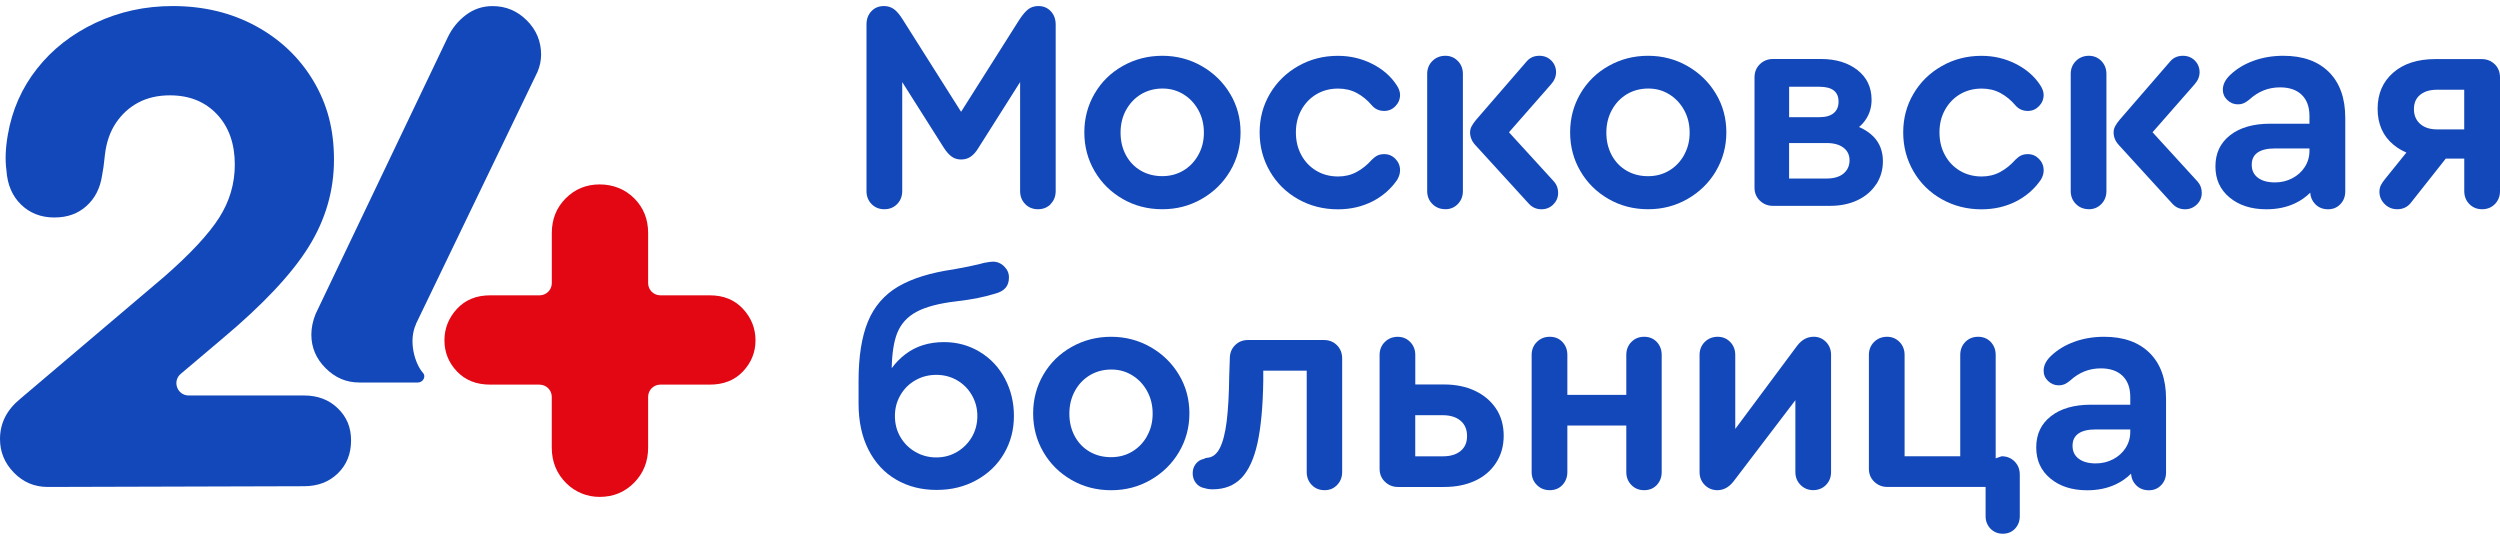 <svg width="176" height="38" viewBox="0 0 176 38" fill="none" xmlns="http://www.w3.org/2000/svg">
<path d="M73.963 14.364C74.201 14.12 74.32 13.815 74.32 13.452V1.725C74.32 1.347 74.204 1.036 73.976 0.792C73.744 0.548 73.455 0.426 73.108 0.426C72.827 0.426 72.59 0.499 72.395 0.645C72.2 0.792 71.983 1.048 71.746 1.411L67.66 7.871L63.575 1.411C63.353 1.048 63.139 0.792 62.935 0.645C62.731 0.499 62.5 0.426 62.234 0.426C61.872 0.426 61.573 0.548 61.345 0.792C61.113 1.036 61.001 1.347 61.001 1.725V13.452C61.001 13.815 61.12 14.12 61.357 14.364C61.595 14.608 61.893 14.73 62.259 14.73C62.624 14.73 62.923 14.608 63.161 14.364C63.398 14.12 63.517 13.815 63.517 13.452V5.778L66.451 10.411C66.634 10.692 66.816 10.896 67.005 11.03C67.194 11.165 67.414 11.229 67.666 11.229C67.919 11.229 68.142 11.162 68.337 11.03C68.532 10.896 68.714 10.692 68.882 10.411L71.816 5.778V13.452C71.816 13.815 71.935 14.12 72.172 14.364C72.41 14.608 72.708 14.73 73.074 14.73C73.439 14.73 73.738 14.608 73.976 14.364H73.963Z" fill="#1348BA"/>
<path d="M79.036 14.007C79.874 14.489 80.803 14.73 81.823 14.73C82.844 14.73 83.755 14.489 84.599 14.007C85.443 13.525 86.11 12.87 86.6 12.046C87.088 11.22 87.335 10.311 87.335 9.319C87.335 8.328 87.091 7.419 86.6 6.602C86.11 5.784 85.446 5.135 84.599 4.65C83.752 4.168 82.829 3.927 81.823 3.927C80.818 3.927 79.892 4.165 79.048 4.641C78.201 5.117 77.54 5.766 77.059 6.593C76.578 7.419 76.337 8.328 76.337 9.319C76.337 10.311 76.578 11.223 77.059 12.046C77.54 12.873 78.201 13.525 79.039 14.007H79.036ZM79.277 7.746C79.536 7.27 79.889 6.901 80.334 6.632C80.782 6.367 81.284 6.233 81.842 6.233C82.399 6.233 82.878 6.37 83.319 6.641C83.761 6.913 84.108 7.285 84.367 7.755C84.626 8.224 84.754 8.752 84.754 9.338C84.754 9.923 84.626 10.433 84.367 10.899C84.108 11.369 83.761 11.735 83.319 12C82.881 12.266 82.381 12.4 81.82 12.4C81.26 12.4 80.757 12.272 80.312 12.012C79.865 11.753 79.517 11.39 79.264 10.921C79.012 10.451 78.887 9.923 78.887 9.338C78.887 8.752 79.015 8.218 79.274 7.743L79.277 7.746Z" fill="#1348BA"/>
<path d="M98.375 12.632C98.5 12.421 98.564 12.205 98.564 11.982C98.564 11.674 98.454 11.409 98.238 11.186C98.022 10.963 97.76 10.851 97.452 10.851C97.269 10.851 97.114 10.881 96.98 10.945C96.846 11.009 96.712 11.11 96.572 11.25C96.252 11.613 95.895 11.9 95.502 12.11C95.112 12.321 94.677 12.424 94.204 12.424C93.632 12.424 93.123 12.29 92.675 12.025C92.227 11.759 91.874 11.393 91.618 10.924C91.359 10.454 91.231 9.92 91.231 9.319C91.231 8.719 91.359 8.203 91.618 7.736C91.877 7.267 92.23 6.901 92.675 6.635C93.123 6.37 93.632 6.236 94.204 6.236C94.692 6.236 95.134 6.34 95.524 6.55C95.914 6.76 96.264 7.047 96.572 7.41C96.794 7.675 97.09 7.81 97.452 7.81C97.76 7.81 98.022 7.697 98.238 7.474C98.454 7.251 98.564 6.986 98.564 6.678C98.564 6.468 98.488 6.245 98.332 6.007C97.927 5.379 97.352 4.876 96.605 4.497C95.859 4.119 95.051 3.93 94.186 3.93C93.166 3.93 92.233 4.171 91.389 4.653C90.543 5.135 89.882 5.784 89.4 6.605C88.919 7.422 88.678 8.328 88.678 9.322C88.678 10.317 88.919 11.229 89.4 12.061C89.882 12.894 90.546 13.547 91.389 14.022C92.233 14.498 93.166 14.736 94.186 14.736C95.079 14.736 95.889 14.55 96.617 14.181C97.342 13.812 97.93 13.297 98.378 12.638L98.375 12.632Z" fill="#1348BA"/>
<path d="M109.346 14.395C109.577 14.172 109.693 13.897 109.693 13.577C109.693 13.257 109.595 13.004 109.4 12.781L106.232 9.313L109.19 5.94C109.428 5.675 109.547 5.388 109.547 5.08C109.547 4.772 109.434 4.485 109.212 4.263C108.989 4.04 108.709 3.927 108.374 3.927C108.011 3.927 107.716 4.052 107.493 4.305L103.932 8.417C103.78 8.6 103.667 8.758 103.597 8.898C103.527 9.039 103.493 9.179 103.493 9.319C103.493 9.472 103.521 9.624 103.579 9.771C103.633 9.917 103.731 10.07 103.871 10.222L107.643 14.355C107.88 14.608 108.173 14.733 108.523 14.733C108.843 14.733 109.12 14.62 109.352 14.398L109.346 14.395Z" fill="#1348BA"/>
<path d="M101.751 14.73C102.101 14.73 102.393 14.608 102.631 14.364C102.869 14.12 102.988 13.815 102.988 13.452V5.205C102.988 4.842 102.869 4.537 102.631 4.293C102.393 4.049 102.101 3.927 101.751 3.927C101.4 3.927 101.083 4.049 100.84 4.293C100.596 4.537 100.474 4.842 100.474 5.205V13.449C100.474 13.812 100.596 14.117 100.84 14.361C101.083 14.605 101.388 14.727 101.751 14.727V14.73Z" fill="#1348BA"/>
<path d="M120.8 12.046C121.288 11.22 121.535 10.311 121.535 9.319C121.535 8.328 121.291 7.419 120.8 6.602C120.31 5.784 119.646 5.135 118.799 4.65C117.952 4.168 117.029 3.927 116.024 3.927C115.018 3.927 114.092 4.165 113.248 4.641C112.401 5.117 111.74 5.766 111.259 6.593C110.777 7.419 110.537 8.328 110.537 9.319C110.537 10.311 110.777 11.223 111.259 12.046C111.74 12.873 112.401 13.525 113.239 14.007C114.077 14.489 115.006 14.73 116.027 14.73C117.047 14.73 117.958 14.489 118.802 14.007C119.646 13.525 120.313 12.87 120.804 12.046H120.8ZM118.567 10.902C118.308 11.372 117.961 11.738 117.519 12.003C117.081 12.269 116.581 12.403 116.021 12.403C115.46 12.403 114.957 12.275 114.512 12.016C114.065 11.756 113.717 11.393 113.464 10.924C113.212 10.454 113.087 9.926 113.087 9.341C113.087 8.755 113.215 8.221 113.474 7.746C113.733 7.27 114.086 6.901 114.531 6.632C114.979 6.367 115.481 6.233 116.039 6.233C116.596 6.233 117.075 6.37 117.516 6.641C117.958 6.913 118.305 7.285 118.564 7.755C118.823 8.224 118.951 8.752 118.951 9.338C118.951 9.923 118.823 10.433 118.564 10.899L118.567 10.902Z" fill="#1348BA"/>
<path d="M132.085 12.979C132.398 12.497 132.557 11.954 132.557 11.354C132.557 10.655 132.338 10.079 131.896 9.621C131.619 9.338 131.274 9.115 130.875 8.941C131.058 8.789 131.216 8.615 131.35 8.413C131.622 8.008 131.759 7.547 131.759 7.029C131.759 6.147 131.427 5.449 130.763 4.93C130.098 4.412 129.242 4.153 128.194 4.153H124.819C124.456 4.153 124.149 4.275 123.896 4.519C123.643 4.763 123.518 5.074 123.518 5.452V13.214C123.518 13.577 123.643 13.882 123.896 14.126C124.149 14.37 124.453 14.492 124.819 14.492H128.843C129.568 14.492 130.211 14.358 130.772 14.092C131.329 13.827 131.768 13.452 132.082 12.97L132.085 12.979ZM125.955 6.108H128.094C128.542 6.108 128.877 6.196 129.099 6.37C129.322 6.544 129.434 6.806 129.434 7.157C129.434 7.508 129.318 7.776 129.09 7.965C128.862 8.154 128.526 8.249 128.094 8.249H125.955V6.108ZM129.779 12.223C129.492 12.455 129.096 12.568 128.593 12.568H125.952V10.07H128.593C129.096 10.07 129.492 10.179 129.779 10.396C130.065 10.613 130.208 10.911 130.208 11.287C130.208 11.662 130.065 11.988 129.779 12.22V12.223Z" fill="#1348BA"/>
<path d="M143.872 11.982C143.872 11.674 143.762 11.409 143.546 11.186C143.329 10.963 143.067 10.851 142.76 10.851C142.577 10.851 142.421 10.881 142.287 10.945C142.153 11.009 142.019 11.11 141.879 11.25C141.559 11.613 141.203 11.9 140.81 12.11C140.42 12.321 139.984 12.424 139.512 12.424C138.939 12.424 138.431 12.29 137.983 12.025C137.535 11.759 137.181 11.393 136.926 10.924C136.667 10.454 136.539 9.92 136.539 9.319C136.539 8.719 136.667 8.203 136.926 7.736C137.185 7.267 137.538 6.901 137.983 6.635C138.431 6.37 138.939 6.236 139.512 6.236C140 6.236 140.441 6.34 140.831 6.55C141.221 6.76 141.572 7.047 141.879 7.41C142.102 7.675 142.397 7.81 142.76 7.81C143.067 7.81 143.329 7.697 143.546 7.474C143.762 7.251 143.872 6.986 143.872 6.678C143.872 6.468 143.795 6.245 143.64 6.007C143.235 5.379 142.659 4.876 141.913 4.497C141.166 4.119 140.359 3.93 139.494 3.93C138.473 3.93 137.541 4.171 136.697 4.653C135.85 5.135 135.189 5.784 134.708 6.605C134.226 7.422 133.986 8.328 133.986 9.322C133.986 10.317 134.226 11.229 134.708 12.061C135.189 12.894 135.853 13.547 136.697 14.022C137.541 14.498 138.473 14.736 139.494 14.736C140.386 14.736 141.197 14.55 141.925 14.181C142.65 13.812 143.238 13.297 143.686 12.638C143.811 12.427 143.875 12.211 143.875 11.988L143.872 11.982Z" fill="#1348BA"/>
<path d="M147.055 14.73C147.406 14.73 147.698 14.608 147.936 14.364C148.173 14.12 148.292 13.815 148.292 13.452V5.205C148.292 4.842 148.173 4.537 147.936 4.293C147.698 4.049 147.406 3.927 147.055 3.927C146.705 3.927 146.388 4.049 146.144 4.293C145.901 4.537 145.779 4.842 145.779 5.205V13.449C145.779 13.812 145.901 14.117 146.144 14.361C146.388 14.605 146.693 14.727 147.055 14.727V14.73Z" fill="#1348BA"/>
<path d="M151.537 9.313L154.495 5.94C154.732 5.675 154.851 5.388 154.851 5.08C154.851 4.772 154.738 4.485 154.516 4.263C154.294 4.04 154.013 3.927 153.678 3.927C153.316 3.927 153.02 4.052 152.798 4.305L149.236 8.417C149.084 8.6 148.971 8.758 148.901 8.898C148.831 9.039 148.798 9.179 148.798 9.319C148.798 9.472 148.825 9.624 148.883 9.771C148.938 9.917 149.035 10.07 149.176 10.222L152.947 14.355C153.185 14.608 153.477 14.733 153.828 14.733C154.147 14.733 154.425 14.62 154.656 14.398C154.888 14.175 155.004 13.9 155.004 13.58C155.004 13.26 154.906 13.007 154.711 12.784L151.543 9.316L151.537 9.313Z" fill="#1348BA"/>
<path d="M160.74 3.927C159.985 3.927 159.284 4.046 158.635 4.284C157.986 4.522 157.438 4.857 156.99 5.29C156.655 5.614 156.487 5.955 156.487 6.318C156.487 6.599 156.591 6.84 156.801 7.041C157.011 7.245 157.261 7.346 157.556 7.346C157.697 7.346 157.825 7.322 157.943 7.273C158.062 7.224 158.199 7.136 158.352 7.011C158.671 6.718 159.013 6.501 159.369 6.361C159.726 6.221 160.106 6.15 160.512 6.15C161.167 6.15 161.678 6.324 162.041 6.675C162.403 7.026 162.586 7.523 162.586 8.163V8.709H159.82C158.632 8.709 157.694 8.978 157.002 9.518C156.31 10.057 155.966 10.786 155.966 11.711C155.966 12.635 156.298 13.351 156.962 13.903C157.627 14.456 158.489 14.733 159.552 14.733C160.307 14.733 160.981 14.593 161.575 14.312C161.983 14.12 162.336 13.867 162.641 13.565C162.659 13.876 162.772 14.144 162.988 14.367C163.226 14.611 163.528 14.733 163.89 14.733C164.253 14.733 164.53 14.614 164.758 14.376C164.99 14.138 165.106 13.836 165.106 13.473V8.292C165.106 6.907 164.722 5.833 163.954 5.071C163.186 4.308 162.117 3.927 160.749 3.927H160.74ZM162.26 11.753C162.044 12.089 161.751 12.354 161.38 12.549C161.008 12.745 160.6 12.842 160.155 12.842C159.652 12.842 159.253 12.735 158.961 12.516C158.668 12.299 158.522 11.994 158.522 11.604C158.522 11.213 158.659 10.939 158.93 10.744C159.202 10.549 159.613 10.451 160.155 10.451H162.586V10.619C162.586 11.04 162.477 11.415 162.26 11.75V11.753Z" fill="#1348BA"/>
<path d="M175.628 4.525C175.385 4.281 175.074 4.159 174.696 4.159H171.449C170.206 4.159 169.215 4.476 168.484 5.113C167.75 5.751 167.384 6.599 167.384 7.663C167.384 8.728 167.762 9.588 168.515 10.201C168.783 10.42 169.081 10.597 169.41 10.741L167.93 12.574C167.79 12.741 167.686 12.897 167.616 13.034C167.546 13.175 167.512 13.327 167.512 13.495C167.512 13.83 167.634 14.12 167.878 14.364C168.122 14.608 168.42 14.73 168.768 14.73C169.158 14.73 169.474 14.584 169.712 14.291L172.183 11.165H173.484V13.452C173.484 13.815 173.602 14.12 173.84 14.364C174.078 14.608 174.379 14.73 174.742 14.73C175.104 14.73 175.406 14.608 175.644 14.364C175.881 14.12 176 13.815 176 13.452V5.458C176 5.08 175.878 4.769 175.634 4.525H175.628ZM173.481 9.109H171.573C171.071 9.109 170.672 8.981 170.379 8.722C170.087 8.462 169.941 8.118 169.941 7.681C169.941 7.245 170.087 6.913 170.379 6.675C170.672 6.437 171.065 6.318 171.552 6.318H173.481V9.109Z" fill="#1348BA"/>
<path d="M68.986 24.777C68.224 24.316 67.383 24.084 66.46 24.084C65.397 24.084 64.498 24.365 63.758 24.923C63.377 25.21 63.051 25.545 62.777 25.92C62.798 24.877 62.923 24.054 63.161 23.456C63.42 22.8 63.877 22.294 64.535 21.946C65.19 21.596 66.128 21.352 67.344 21.211C67.931 21.141 68.431 21.065 68.842 20.98C69.254 20.894 69.671 20.79 70.088 20.665C70.396 20.58 70.631 20.449 70.789 20.266C70.951 20.083 71.03 19.839 71.03 19.531C71.03 19.223 70.917 18.979 70.695 18.756C70.472 18.533 70.204 18.421 69.9 18.421C69.787 18.421 69.586 18.448 69.29 18.503L68.891 18.607C68.498 18.704 67.913 18.823 67.13 18.963C65.494 19.201 64.193 19.607 63.222 20.18C62.25 20.754 61.546 21.571 61.104 22.636C60.666 23.7 60.443 25.091 60.443 26.811V28.427C60.443 29.672 60.678 30.752 61.144 31.67C61.613 32.585 62.262 33.286 63.094 33.768C63.925 34.25 64.87 34.491 65.933 34.491C66.996 34.491 67.919 34.259 68.751 33.798C69.583 33.338 70.228 32.713 70.689 31.92C71.149 31.13 71.38 30.251 71.38 29.288C71.38 28.324 71.17 27.464 70.752 26.665C70.332 25.869 69.744 25.237 68.983 24.777H68.986ZM68.419 30.767C68.16 31.206 67.81 31.557 67.371 31.816C66.932 32.075 66.445 32.203 65.915 32.203C65.385 32.203 64.894 32.075 64.446 31.816C63.998 31.557 63.645 31.209 63.389 30.767C63.13 30.328 63.002 29.834 63.002 29.288C63.002 28.742 63.13 28.266 63.389 27.817C63.648 27.369 63.998 27.021 64.446 26.768C64.894 26.515 65.382 26.39 65.915 26.39C66.448 26.39 66.932 26.515 67.371 26.768C67.81 27.021 68.16 27.369 68.419 27.817C68.678 28.266 68.806 28.754 68.806 29.288C68.806 29.821 68.678 30.325 68.419 30.767Z" fill="#1348BA"/>
<path d="M80.995 24.432C80.148 23.95 79.225 23.709 78.219 23.709C77.214 23.709 76.288 23.947 75.444 24.423C74.597 24.899 73.936 25.548 73.455 26.375C72.974 27.201 72.733 28.11 72.733 29.102C72.733 30.093 72.974 31.005 73.455 31.828C73.936 32.655 74.597 33.307 75.435 33.789C76.273 34.271 77.202 34.512 78.223 34.512C79.243 34.512 80.154 34.271 80.998 33.789C81.842 33.307 82.509 32.652 82.999 31.828C83.487 31.002 83.734 30.093 83.734 29.102C83.734 28.11 83.49 27.201 82.999 26.384C82.509 25.567 81.845 24.917 80.998 24.432H80.995ZM80.763 30.684C80.504 31.154 80.157 31.52 79.715 31.785C79.277 32.051 78.777 32.185 78.216 32.185C77.656 32.185 77.153 32.057 76.709 31.798C76.261 31.538 75.913 31.175 75.66 30.706C75.408 30.236 75.283 29.709 75.283 29.123C75.283 28.537 75.411 28.003 75.67 27.528C75.929 27.052 76.282 26.683 76.727 26.415C77.175 26.149 77.677 26.015 78.235 26.015C78.792 26.015 79.271 26.152 79.712 26.424C80.154 26.695 80.501 27.067 80.76 27.537C81.019 28.007 81.147 28.534 81.147 29.12C81.147 29.705 81.019 30.215 80.76 30.681L80.763 30.684Z" fill="#1348BA"/>
<path d="M93.199 23.938H87.856C87.493 23.938 87.188 24.06 86.945 24.304C86.701 24.548 86.579 24.859 86.579 25.237C86.564 25.643 86.552 26.055 86.537 26.476C86.521 27.763 86.463 28.821 86.36 29.654C86.256 30.486 86.095 31.114 85.878 31.541C85.662 31.968 85.373 32.194 85.01 32.225C84.925 32.225 84.837 32.252 84.739 32.31C84.517 32.353 84.331 32.469 84.185 32.655C84.038 32.841 83.965 33.063 83.965 33.317C83.965 33.582 84.041 33.814 84.197 34.009C84.349 34.204 84.553 34.323 84.806 34.366C84.974 34.421 85.162 34.448 85.373 34.448C86.21 34.448 86.884 34.183 87.396 33.652C87.904 33.121 88.282 32.301 88.526 31.197C88.769 30.093 88.907 28.632 88.934 26.811V26.097H91.993V33.231C91.993 33.594 92.112 33.899 92.349 34.143C92.587 34.387 92.888 34.509 93.251 34.509C93.614 34.509 93.894 34.387 94.131 34.143C94.369 33.899 94.488 33.594 94.488 33.231V25.237C94.488 24.859 94.366 24.548 94.122 24.304C93.879 24.06 93.574 23.938 93.211 23.938H93.199Z" fill="#1348BA"/>
<path d="M103.825 27.506C103.198 27.214 102.476 27.067 101.668 27.067H99.636V24.99C99.636 24.627 99.518 24.322 99.28 24.078C99.042 23.834 98.75 23.712 98.4 23.712C98.049 23.712 97.732 23.834 97.489 24.078C97.245 24.322 97.123 24.627 97.123 24.99V33.005C97.123 33.368 97.248 33.673 97.501 33.917C97.754 34.161 98.058 34.283 98.424 34.283H101.671C102.482 34.283 103.201 34.14 103.828 33.853C104.456 33.567 104.953 33.149 105.315 32.594C105.678 32.042 105.86 31.401 105.86 30.675C105.86 29.949 105.678 29.294 105.315 28.757C104.953 28.22 104.456 27.802 103.828 27.509L103.825 27.506ZM102.829 31.746C102.528 31.999 102.113 32.124 101.583 32.124H99.633V29.23H101.562C102.092 29.23 102.512 29.358 102.82 29.617C103.128 29.876 103.28 30.236 103.28 30.697C103.28 31.157 103.131 31.493 102.829 31.746Z" fill="#1348BA"/>
<path d="M115.749 23.709C115.387 23.709 115.085 23.831 114.848 24.075C114.61 24.319 114.491 24.624 114.491 24.987V27.799H110.342V24.987C110.342 24.624 110.226 24.319 109.994 24.075C109.763 23.831 109.467 23.709 109.105 23.709C108.742 23.709 108.438 23.831 108.194 24.075C107.95 24.319 107.828 24.624 107.828 24.987V33.231C107.828 33.594 107.95 33.899 108.194 34.143C108.438 34.387 108.742 34.509 109.105 34.509C109.467 34.509 109.766 34.387 109.994 34.143C110.223 33.899 110.342 33.594 110.342 33.231V29.959H114.491V33.231C114.491 33.594 114.61 33.899 114.848 34.143C115.085 34.387 115.384 34.509 115.749 34.509C116.115 34.509 116.41 34.387 116.639 34.143C116.867 33.899 116.983 33.594 116.983 33.231V24.987C116.983 24.624 116.867 24.319 116.639 24.075C116.407 23.831 116.112 23.709 115.749 23.709Z" fill="#1348BA"/>
<path d="M127.673 23.709C127.226 23.709 126.842 23.92 126.522 24.337L122.162 30.197V24.987C122.162 24.624 122.043 24.319 121.806 24.075C121.568 23.831 121.276 23.709 120.925 23.709C120.575 23.709 120.258 23.831 120.014 24.075C119.771 24.319 119.649 24.624 119.649 24.987V33.231C119.649 33.594 119.771 33.899 120.014 34.143C120.258 34.387 120.557 34.509 120.904 34.509C121.337 34.509 121.714 34.305 122.034 33.899L126.394 28.174V33.228C126.394 33.591 126.516 33.896 126.759 34.14C127.003 34.384 127.302 34.506 127.649 34.506C127.996 34.506 128.313 34.384 128.551 34.14C128.788 33.896 128.907 33.591 128.907 33.228V24.984C128.907 24.621 128.788 24.316 128.551 24.072C128.313 23.828 128.021 23.706 127.67 23.706L127.673 23.709Z" fill="#1348BA"/>
<path d="M140.916 32.121L140.496 32.267V24.987C140.496 24.624 140.38 24.319 140.149 24.075C139.917 23.831 139.622 23.709 139.259 23.709C138.897 23.709 138.595 23.831 138.357 24.075C138.12 24.319 138.001 24.624 138.001 24.987V32.121H134.083V24.987C134.083 24.624 133.964 24.319 133.727 24.075C133.489 23.831 133.197 23.709 132.846 23.709C132.496 23.709 132.179 23.831 131.935 24.075C131.692 24.319 131.57 24.624 131.57 24.987V33.002C131.57 33.365 131.695 33.67 131.948 33.914C132.2 34.158 132.505 34.28 132.871 34.28H139.786V36.336C139.786 36.687 139.902 36.98 140.13 37.218C140.362 37.455 140.651 37.574 140.999 37.574C141.346 37.574 141.635 37.455 141.858 37.218C142.08 36.98 142.193 36.687 142.193 36.336V33.42C142.193 33.042 142.071 32.731 141.827 32.487C141.584 32.243 141.279 32.121 140.916 32.121Z" fill="#1348BA"/>
<path d="M148.125 23.709C147.369 23.709 146.668 23.828 146.019 24.066C145.37 24.304 144.822 24.639 144.374 25.073C144.039 25.396 143.872 25.737 143.872 26.1C143.872 26.381 143.975 26.622 144.185 26.823C144.396 27.027 144.645 27.128 144.941 27.128C145.081 27.128 145.209 27.104 145.328 27.055C145.447 27.006 145.584 26.918 145.736 26.793C146.056 26.5 146.397 26.283 146.754 26.143C147.11 26.003 147.491 25.933 147.896 25.933C148.551 25.933 149.063 26.107 149.425 26.457C149.788 26.808 149.971 27.305 149.971 27.946V28.491H147.204C146.016 28.491 145.078 28.76 144.386 29.3C143.695 29.84 143.351 30.569 143.351 31.493C143.351 32.417 143.683 33.134 144.347 33.686C145.011 34.238 145.873 34.515 146.936 34.515C147.692 34.515 148.365 34.375 148.959 34.094C149.367 33.902 149.721 33.649 150.026 33.347C150.044 33.658 150.157 33.927 150.373 34.149C150.61 34.393 150.912 34.515 151.275 34.515C151.637 34.515 151.914 34.396 152.143 34.158C152.374 33.92 152.49 33.619 152.49 33.256V28.074C152.49 26.689 152.106 25.615 151.339 24.853C150.571 24.09 149.502 23.709 148.134 23.709H148.125ZM149.645 31.535C149.428 31.871 149.136 32.136 148.764 32.331C148.393 32.527 147.984 32.624 147.54 32.624C147.037 32.624 146.638 32.517 146.345 32.298C146.053 32.081 145.907 31.776 145.907 31.386C145.907 30.996 146.044 30.721 146.315 30.526C146.586 30.331 146.997 30.233 147.54 30.233H149.971V30.401C149.971 30.822 149.861 31.197 149.645 31.532V31.535Z" fill="#1348BA"/>
<path d="M21.402 27.841H13.282C12.479 27.841 12.111 26.837 12.725 26.319L15.625 23.867C18.506 21.454 20.539 19.291 21.728 17.38C22.916 15.469 23.512 13.424 23.512 11.242C23.512 9.061 23.025 7.311 22.056 5.683C21.083 4.059 19.737 2.775 18.011 1.834C16.284 0.897 14.333 0.426 12.157 0.426C10.215 0.426 8.407 0.821 6.732 1.606C5.057 2.394 3.684 3.468 2.614 4.825C1.541 6.182 0.854 7.734 0.553 9.478C0.386 10.418 0.353 11.255 0.453 11.991C0.52 12.998 0.863 13.801 1.483 14.404C2.103 15.006 2.881 15.311 3.82 15.311C4.759 15.311 5.48 15.043 6.082 14.507C6.683 13.972 7.051 13.251 7.188 12.344L7.288 11.742C7.322 11.474 7.355 11.188 7.388 10.886C7.489 10.016 7.747 9.268 8.166 8.647C8.586 8.026 9.112 7.549 9.75 7.214C10.385 6.879 11.124 6.712 11.96 6.712C13.333 6.712 14.437 7.156 15.275 8.045C16.111 8.933 16.53 10.117 16.53 11.589C16.53 12.931 16.163 14.179 15.424 15.335C14.686 16.491 13.397 17.876 11.555 19.485L1.407 28.093C0.468 28.866 0 29.803 0 30.911C0 31.817 0.325 32.605 0.979 33.275C1.632 33.947 2.428 34.282 3.364 34.282L21.399 34.23C22.372 34.23 23.165 33.929 23.785 33.324C24.405 32.721 24.715 31.948 24.715 31.011C24.715 30.074 24.405 29.353 23.785 28.747C23.165 28.145 22.369 27.841 21.399 27.841H21.402Z" fill="#1348BA"/>
<path d="M37.988 27.077H34.505C33.532 27.077 32.754 26.767 32.167 26.146C31.581 25.525 31.289 24.798 31.289 23.958C31.289 23.121 31.584 22.382 32.167 21.746C32.754 21.11 33.532 20.791 34.505 20.791H37.988C38.465 20.791 38.848 20.404 38.848 19.93V16.403C38.848 15.432 39.173 14.617 39.827 13.963C40.48 13.309 41.276 12.983 42.212 12.983C43.148 12.983 43.996 13.309 44.65 13.963C45.303 14.617 45.628 15.429 45.628 16.403V19.93C45.628 20.407 46.014 20.791 46.489 20.791H49.971C50.944 20.791 51.722 21.11 52.309 21.746C52.895 22.382 53.187 23.121 53.187 23.958C53.187 24.795 52.892 25.525 52.309 26.146C51.722 26.767 50.944 27.077 49.971 27.077H46.489C46.011 27.077 45.628 27.463 45.628 27.938V31.51C45.628 32.484 45.303 33.305 44.65 33.975C43.996 34.644 43.185 34.982 42.212 34.982C41.343 34.982 40.516 34.653 39.893 34.045C39.194 33.363 38.845 32.517 38.845 31.513V27.941C38.845 27.463 38.459 27.08 37.985 27.08L37.988 27.077Z" fill="#E30613"/>
<path d="M29.28 22.811L37.842 5.057C38.009 4.655 38.094 4.253 38.094 3.849C38.094 2.912 37.76 2.105 37.088 1.436C36.416 0.766 35.614 0.429 34.678 0.429C33.976 0.429 33.347 0.639 32.794 1.058C32.24 1.478 31.815 2.005 31.514 2.644L22.22 22.099C22.019 22.601 21.919 23.088 21.919 23.556C21.919 24.463 22.253 25.251 22.925 25.921C23.594 26.593 24.381 26.928 25.287 26.928H29.423C29.767 26.928 30.013 26.517 29.785 26.261C29.201 25.604 28.733 24.01 29.289 22.811H29.28Z" fill="#1348BA"/>
</svg>
